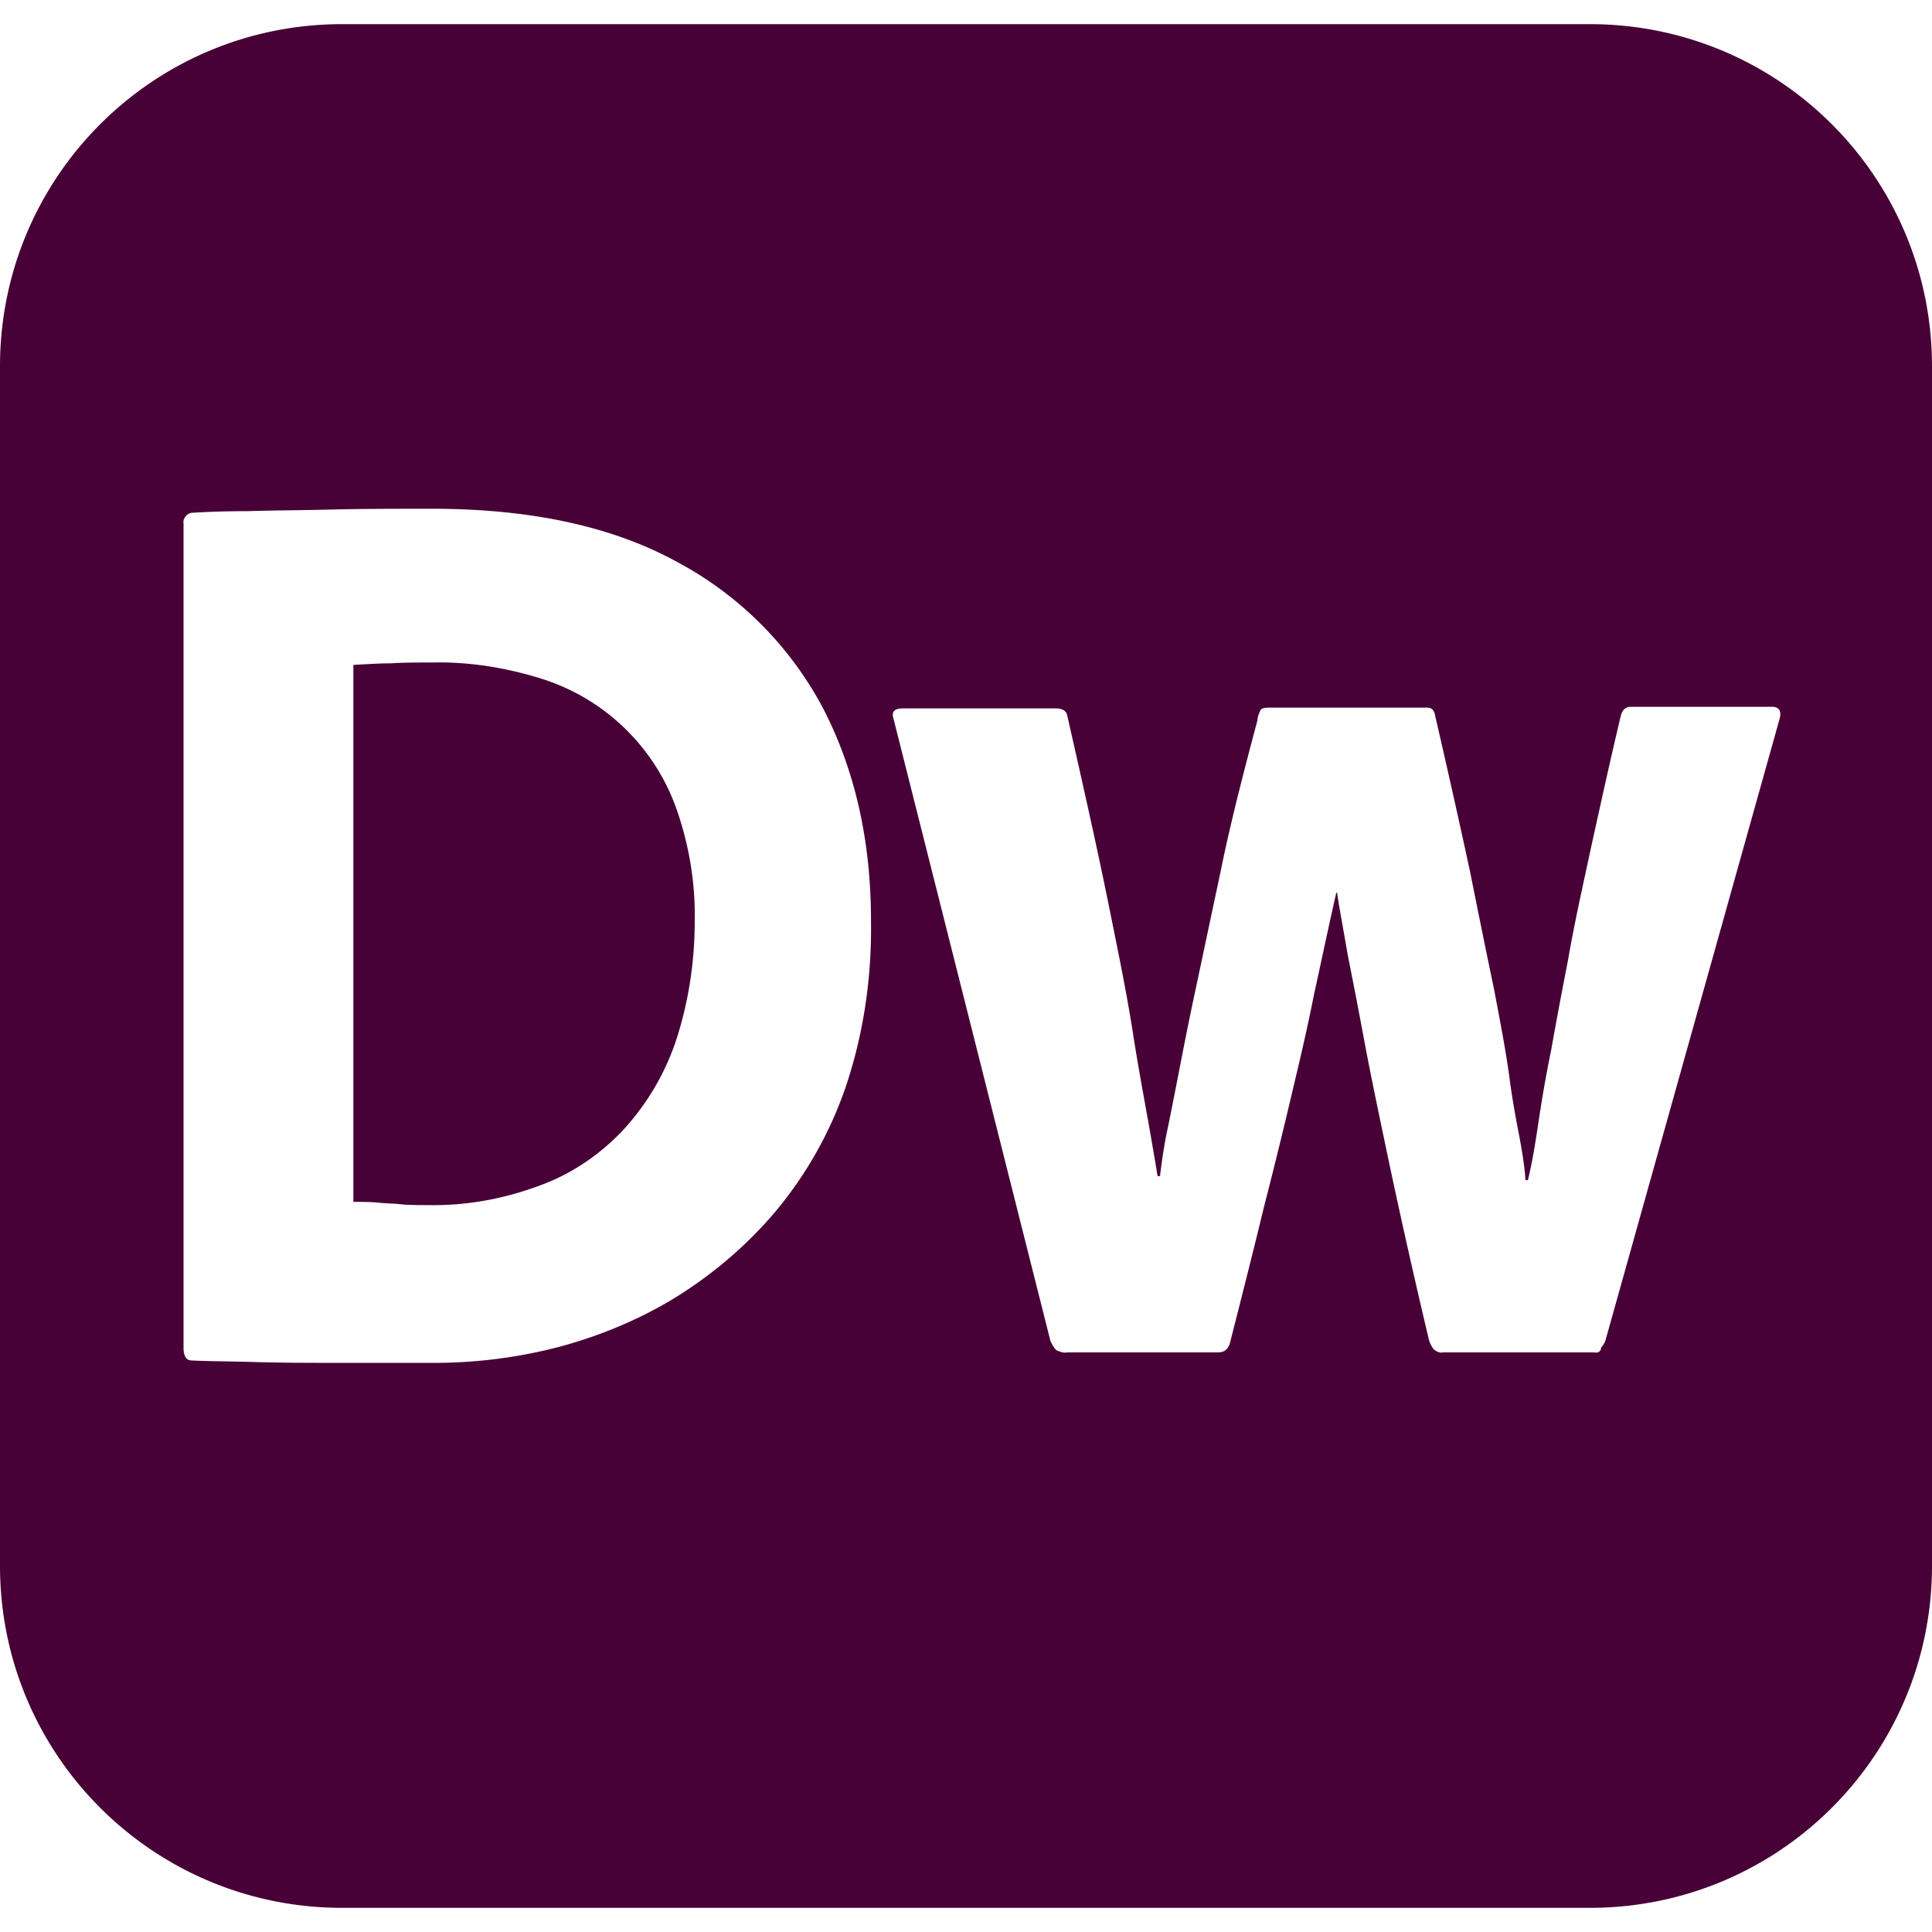 <svg xmlns="http://www.w3.org/2000/svg" viewBox="0 0 128 128"><path fill="#470137" d="M22.668 1.6C10.134 1.6 0 11.735 0 24.268v79.467C0 116.269 10.135 126.4 22.668 126.4h82.664c12.534 0 22.668-10.133 22.668-22.666V24.268C128 11.734 117.865 1.6 105.332 1.6zm5.973 32.107c6.507 0 11.947 1.172 16.213 3.52a23.4 23.4 0 0 1 9.652 9.653c2.134 4.107 3.2 8.8 3.2 14.133.053 3.733-.48 7.412-1.653 10.932a26 26 0 0 1-4.586 8.213c-1.866 2.24-4.106 4.16-6.56 5.707-2.4 1.493-5.066 2.615-7.84 3.362a32.7 32.7 0 0 1-8.213 1.066h-6.027c-2.134 0-4.16 0-5.973-.055-1.867-.053-3.253-.052-4.16-.105-.373 0-.534-.32-.534-.854V34.668c-.053-.32.214-.64.534-.695h.052a55 55 0 0 1 3.575-.105c1.6-.054 3.412-.055 5.546-.108 2.133-.053 4.374-.053 6.774-.053m0 10.186c-1.067 0-1.975 0-2.721.054-.747 0-1.6.053-2.508.106v35.574c.587 0 1.12 0 1.654.052.48.053 1.015.054 1.495.108.533.053 1.12.053 1.76.053 2.452.053 4.904-.373 7.25-1.227 2.134-.746 4.003-1.974 5.603-3.627a16.5 16.5 0 0 0 3.572-5.92c.854-2.56 1.28-5.28 1.28-8 .054-2.56-.372-5.12-1.225-7.52a13.9 13.9 0 0 0-9.121-8.64c-2.294-.694-4.64-1.067-7.04-1.014zm79.409 2.933h9.335c.48 0 .64.266.533.746l-11.521 41.121c-.053.213-.16.426-.32.586 0 .266-.212.374-.48.32h-9.972c-.214.054-.48-.052-.64-.212a1.8 1.8 0 0 1-.319-.641 503.33 503.34 0 0 1-2.56-11.359c-.694-3.307-1.28-6.079-1.707-8.373a443.51 443.52 0 0 0-1.121-5.814c-.267-1.6-.532-2.933-.692-4.053h-.054c-.533 2.346-1.014 4.64-1.494 6.826-.427 2.187-.96 4.428-1.493 6.668a361 361 0 0 1-1.814 7.36c-.64 2.666-1.386 5.599-2.186 8.746-.107.587-.373.853-.853.853h-9.974c-.267.054-.534-.053-.748-.16-.16-.16-.266-.373-.373-.586L59.2 47.627c-.16-.48.054-.693.64-.693h10.08c.48 0 .748.159.801.533 1.067 4.693 1.972 8.746 2.666 12.16.693 3.413 1.28 6.293 1.653 8.693s.747 4.373 1.013 5.867c.267 1.493.481 2.773.641 3.733h.16a41 41 0 0 1 .373-2.508q.32-1.52.801-4c.32-1.653.692-3.573 1.172-5.813s1.014-4.8 1.654-7.787c.587-2.933 1.44-6.293 2.453-10.08 0-.213.106-.48.213-.693.053-.107.268-.158.588-.158H94.56c.32 0 .48.213.533.586a724.25 724.27 0 0 1 2.293 10.238q.88 4.402 1.6 7.842c.427 2.24.8 4.212 1.014 5.812.213 1.653.48 2.987.693 4.107.16.907.32 1.813.373 2.72h.16c.267-1.067.48-2.346.694-3.786s.48-3.04.853-4.853c.32-1.813.692-3.788 1.12-5.975.372-2.187.907-4.587 1.493-7.307.587-2.666 1.226-5.6 1.973-8.746.106-.48.32-.693.693-.693z"/></svg>

